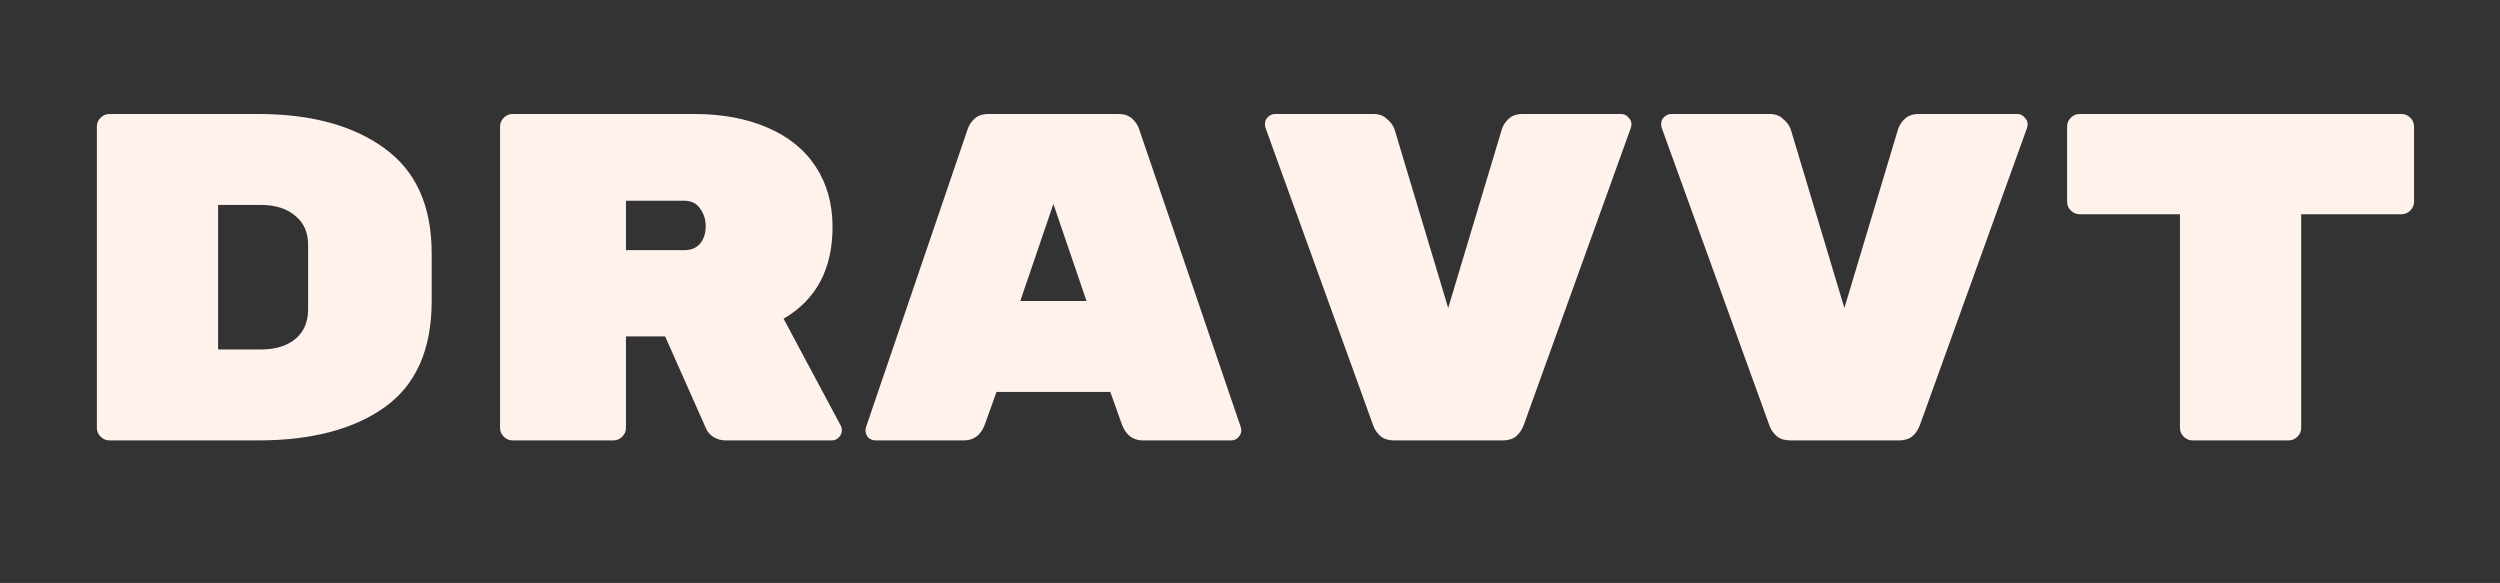 <svg width="193" height="45" viewBox="0 0 193 45" fill="none" xmlns="http://www.w3.org/2000/svg">
<rect x="0" y="0" width="193" height="45" fill="#333333" stroke="none"/>
<path d="M19.934 8.8C23.99 8.8 27.23 9.676 29.654 11.428C32.102 13.18 33.326 15.892 33.326 19.564V23.236C33.326 26.98 32.114 29.716 29.69 31.444C27.29 33.148 24.038 34 19.934 34H8.45C8.186 34 7.958 33.904 7.766 33.712C7.574 33.52 7.478 33.292 7.478 33.028V9.772C7.478 9.508 7.574 9.28 7.766 9.088C7.958 8.896 8.186 8.8 8.45 8.8H19.934ZM20.114 26.98C21.242 26.98 22.13 26.716 22.778 26.188C23.45 25.636 23.786 24.868 23.786 23.884V18.916C23.786 17.932 23.45 17.176 22.778 16.648C22.13 16.096 21.242 15.82 20.114 15.82H16.838V26.98H20.114ZM64.92 32.884C64.968 32.98 64.992 33.088 64.992 33.208C64.992 33.424 64.908 33.616 64.74 33.784C64.596 33.928 64.416 34 64.2 34H56.028C55.692 34 55.38 33.916 55.092 33.748C54.828 33.58 54.636 33.364 54.516 33.1L51.348 25.972H48.324V33.028C48.324 33.292 48.228 33.52 48.036 33.712C47.844 33.904 47.616 34 47.352 34H39.576C39.312 34 39.084 33.904 38.892 33.712C38.7 33.52 38.604 33.292 38.604 33.028V9.772C38.604 9.508 38.7 9.28 38.892 9.088C39.084 8.896 39.312 8.8 39.576 8.8H53.58C55.74 8.8 57.624 9.148 59.232 9.844C60.864 10.54 62.112 11.548 62.976 12.868C63.84 14.188 64.272 15.736 64.272 17.512C64.272 20.776 63.012 23.14 60.492 24.604L64.92 32.884ZM52.824 19.312C53.352 19.312 53.76 19.144 54.048 18.808C54.336 18.448 54.48 18.004 54.48 17.476C54.48 16.948 54.336 16.492 54.048 16.108C53.784 15.7 53.376 15.496 52.824 15.496H48.324V19.312H52.824ZM76.03 32.776C75.718 33.592 75.178 34 74.41 34H67.606C67.39 34 67.198 33.928 67.03 33.784C66.886 33.616 66.814 33.424 66.814 33.208L66.85 32.992L74.698 9.988C74.794 9.676 74.974 9.4 75.238 9.16C75.502 8.92 75.862 8.8 76.318 8.8H86.326C86.782 8.8 87.142 8.92 87.406 9.16C87.67 9.4 87.85 9.676 87.946 9.988L95.794 32.992L95.83 33.208C95.83 33.424 95.746 33.616 95.578 33.784C95.434 33.928 95.254 34 95.038 34H88.234C87.466 34 86.926 33.592 86.614 32.776L85.714 30.256H76.93L76.03 32.776ZM81.322 15.748L78.766 23.236H83.878L81.322 15.748ZM125.156 8.8C125.372 8.8 125.552 8.884 125.696 9.052C125.864 9.196 125.948 9.376 125.948 9.592L125.912 9.844L117.632 32.812C117.512 33.148 117.32 33.436 117.056 33.676C116.792 33.892 116.444 34 116.012 34H107.624C107.192 34 106.844 33.892 106.58 33.676C106.316 33.436 106.136 33.184 106.04 32.92L97.688 9.844L97.652 9.592C97.652 9.376 97.724 9.196 97.868 9.052C98.036 8.884 98.228 8.8 98.444 8.8H106.04C106.472 8.8 106.82 8.932 107.084 9.196C107.372 9.436 107.564 9.7 107.66 9.988L111.8 23.776L115.94 9.988C116.036 9.676 116.216 9.4 116.48 9.16C116.744 8.92 117.104 8.8 117.56 8.8H125.156ZM155.742 8.8C155.958 8.8 156.138 8.884 156.282 9.052C156.45 9.196 156.534 9.376 156.534 9.592L156.498 9.844L148.218 32.812C148.098 33.148 147.906 33.436 147.642 33.676C147.378 33.892 147.03 34 146.598 34H138.21C137.778 34 137.43 33.892 137.166 33.676C136.902 33.436 136.722 33.184 136.626 32.92L128.274 9.844L128.238 9.592C128.238 9.376 128.31 9.196 128.454 9.052C128.622 8.884 128.814 8.8 129.03 8.8H136.626C137.058 8.8 137.406 8.932 137.67 9.196C137.958 9.436 138.15 9.7 138.246 9.988L142.386 23.776L146.526 9.988C146.622 9.676 146.802 9.4 147.066 9.16C147.33 8.92 147.69 8.8 148.146 8.8H155.742ZM185.392 8.8C185.656 8.8 185.884 8.896 186.076 9.088C186.268 9.28 186.364 9.508 186.364 9.772V15.568C186.364 15.832 186.268 16.06 186.076 16.252C185.884 16.444 185.656 16.54 185.392 16.54H177.652V33.028C177.652 33.292 177.556 33.52 177.364 33.712C177.172 33.904 176.944 34 176.68 34H169.264C169 34 168.772 33.904 168.58 33.712C168.388 33.52 168.292 33.292 168.292 33.028V16.54H160.552C160.288 16.54 160.06 16.444 159.868 16.252C159.676 16.06 159.58 15.832 159.58 15.568V9.772C159.58 9.508 159.676 9.28 159.868 9.088C160.06 8.896 160.288 8.8 160.552 8.8H185.392Z" fill="#FFF1EB"/>
</svg>
